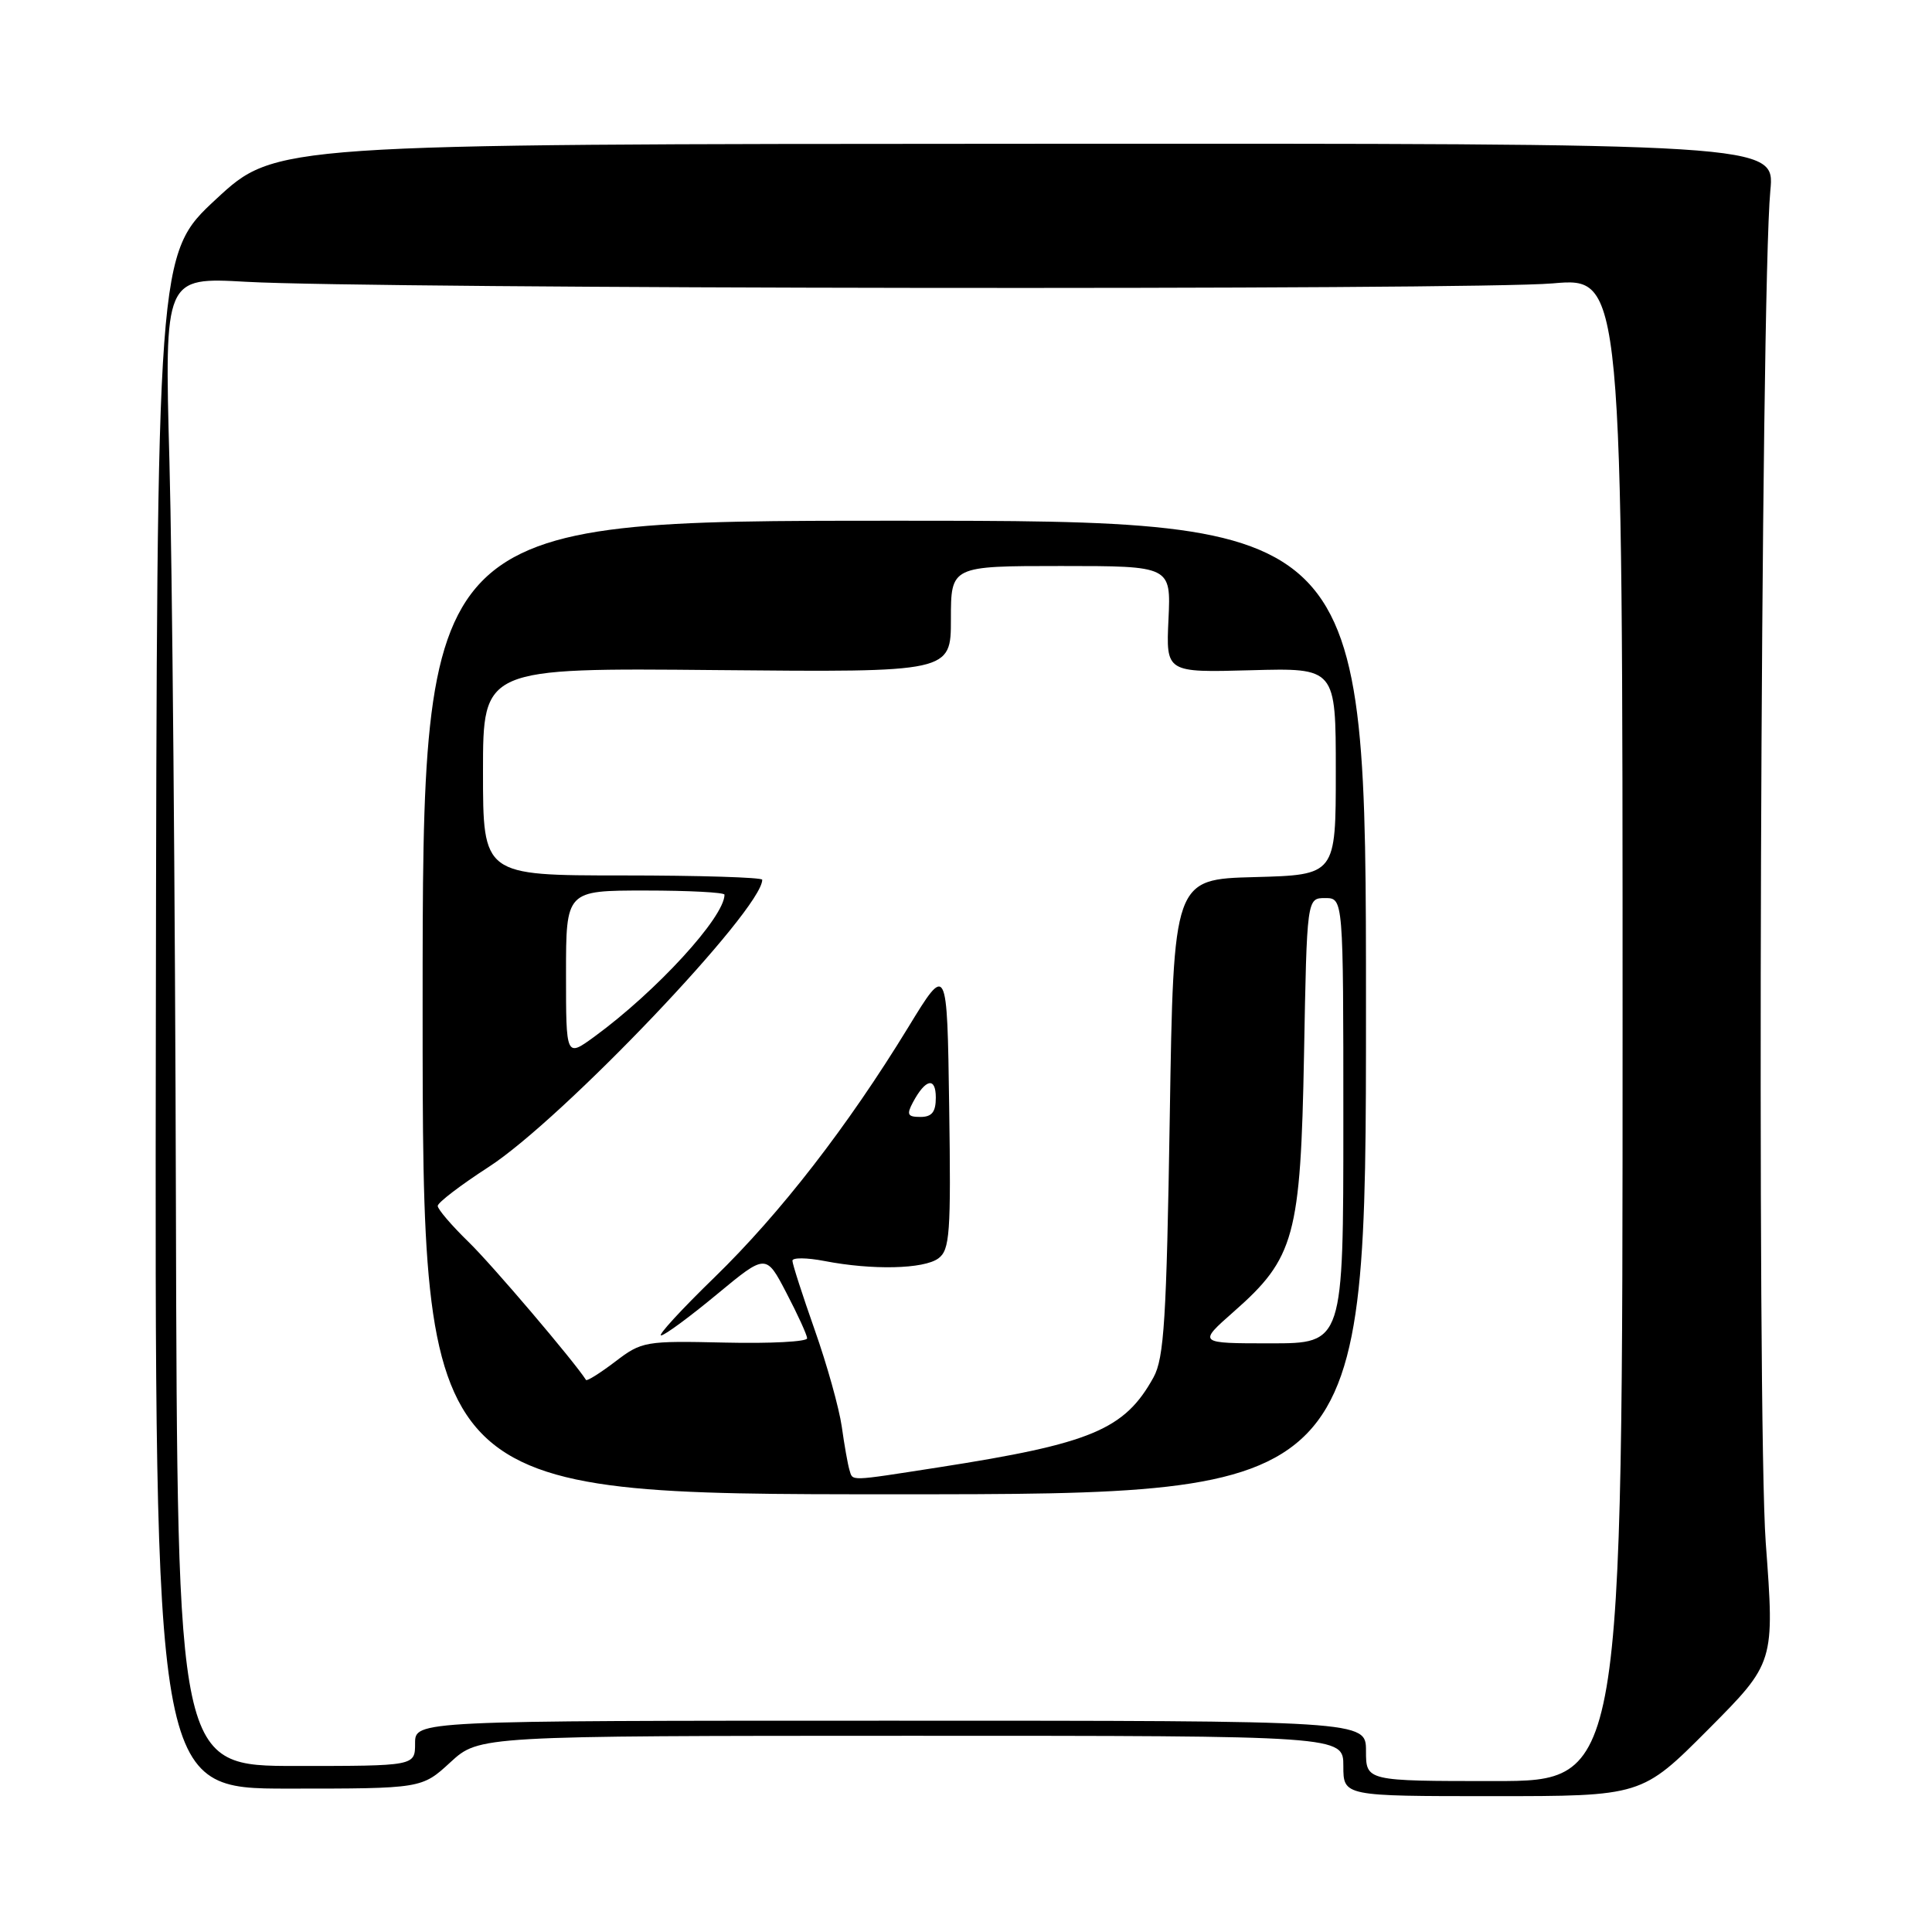 <?xml version="1.0" encoding="UTF-8" standalone="no"?>
<!DOCTYPE svg PUBLIC "-//W3C//DTD SVG 1.1//EN" "http://www.w3.org/Graphics/SVG/1.1/DTD/svg11.dtd" >
<svg xmlns="http://www.w3.org/2000/svg" xmlns:xlink="http://www.w3.org/1999/xlink" version="1.1" viewBox="0 0 256 256">
 <g >
 <path fill="currentColor"
d=" M 226.35 229.16 C 235.15 220.31 235.15 220.31 233.97 204.41 C 232.78 188.24 233.29 38.84 234.58 25.25 C 235.18 19.00 235.18 19.00 135.84 19.05 C 36.50 19.09 36.50 19.09 28.65 26.37 C 20.80 33.65 20.80 33.65 20.65 135.32 C 20.50 237.00 20.50 237.00 38.19 237.00 C 55.89 237.00 55.89 237.00 59.69 233.50 C 63.50 230.01 63.50 230.01 120.75 230.00 C 178.00 230.00 178.00 230.00 178.00 234.00 C 178.00 238.00 178.00 238.00 197.77 238.00 C 217.54 238.00 217.54 238.00 226.35 229.16 Z  M 181.00 232.00 C 181.00 228.00 181.00 228.00 118.00 228.00 C 55.00 228.00 55.00 228.00 55.00 231.00 C 55.00 234.00 55.00 234.00 39.25 234.00 C 23.50 234.00 23.50 234.00 23.31 159.75 C 23.21 118.91 22.82 74.53 22.45 61.11 C 21.79 36.73 21.79 36.73 32.64 37.34 C 49.43 38.29 195.33 38.47 205.75 37.55 C 215.00 36.74 215.00 36.74 215.00 136.37 C 215.00 236.00 215.00 236.00 198.00 236.00 C 181.00 236.00 181.00 236.00 181.00 232.00 Z  M 181.00 133.50 C 181.00 69.00 181.00 69.00 118.50 69.00 C 56.00 69.00 56.00 69.00 56.00 133.50 C 56.00 198.00 56.00 198.00 118.50 198.00 C 181.00 198.00 181.00 198.00 181.00 133.50 Z  M 112.55 194.75 C 112.34 194.06 111.88 191.49 111.54 189.04 C 111.19 186.59 109.58 180.82 107.95 176.21 C 106.33 171.61 105.00 167.49 105.00 167.05 C 105.00 166.62 106.91 166.64 109.25 167.09 C 115.59 168.32 122.40 168.16 124.33 166.75 C 125.86 165.63 126.02 163.48 125.77 146.59 C 125.50 127.68 125.50 127.68 120.33 136.15 C 112.32 149.25 103.41 160.76 94.68 169.25 C 90.29 173.51 87.11 176.98 87.60 176.95 C 88.10 176.92 91.42 174.47 95.00 171.50 C 101.50 166.12 101.50 166.12 104.20 171.31 C 105.69 174.16 106.93 176.87 106.95 177.33 C 106.98 177.78 102.08 178.04 96.08 177.90 C 85.49 177.66 85.04 177.73 81.51 180.43 C 79.51 181.95 77.77 183.04 77.65 182.85 C 76.05 180.35 65.17 167.55 62.07 164.55 C 59.83 162.37 58.00 160.23 58.00 159.79 C 58.00 159.35 61.04 157.03 64.75 154.63 C 74.50 148.33 101.00 120.51 101.00 116.57 C 101.00 116.26 92.67 116.00 82.50 116.00 C 64.00 116.00 64.00 116.00 64.00 102.25 C 64.00 88.50 64.00 88.50 95.00 88.79 C 126.00 89.08 126.00 89.08 126.00 82.04 C 126.00 75.00 126.00 75.00 140.58 75.00 C 155.16 75.00 155.16 75.00 154.83 82.06 C 154.50 89.12 154.50 89.12 165.75 88.81 C 177.00 88.50 177.00 88.50 177.00 102.22 C 177.00 115.93 177.00 115.93 166.25 116.22 C 155.50 116.50 155.50 116.50 155.00 148.00 C 154.57 174.80 154.25 179.95 152.85 182.50 C 149.02 189.44 144.62 191.28 124.38 194.43 C 112.25 196.31 113.03 196.29 112.55 194.75 Z  M 163.47 173.81 C 171.55 166.71 172.34 163.82 172.79 139.75 C 173.17 119.00 173.17 119.00 175.59 119.00 C 178.00 119.00 178.00 119.00 178.00 148.50 C 178.00 178.00 178.00 178.00 168.36 178.00 C 158.72 178.00 158.72 178.00 163.47 173.81 Z  M 120.97 146.06 C 122.64 142.94 124.00 142.66 124.00 145.44 C 124.00 147.35 123.48 148.00 121.96 148.00 C 120.26 148.00 120.10 147.69 120.97 146.06 Z  M 75.00 129.05 C 75.00 118.00 75.00 118.00 85.50 118.00 C 91.28 118.00 96.00 118.25 96.00 118.55 C 96.00 121.52 86.98 131.36 78.75 137.37 C 75.00 140.10 75.00 140.10 75.00 129.05 Z "/>
</g>
</svg>